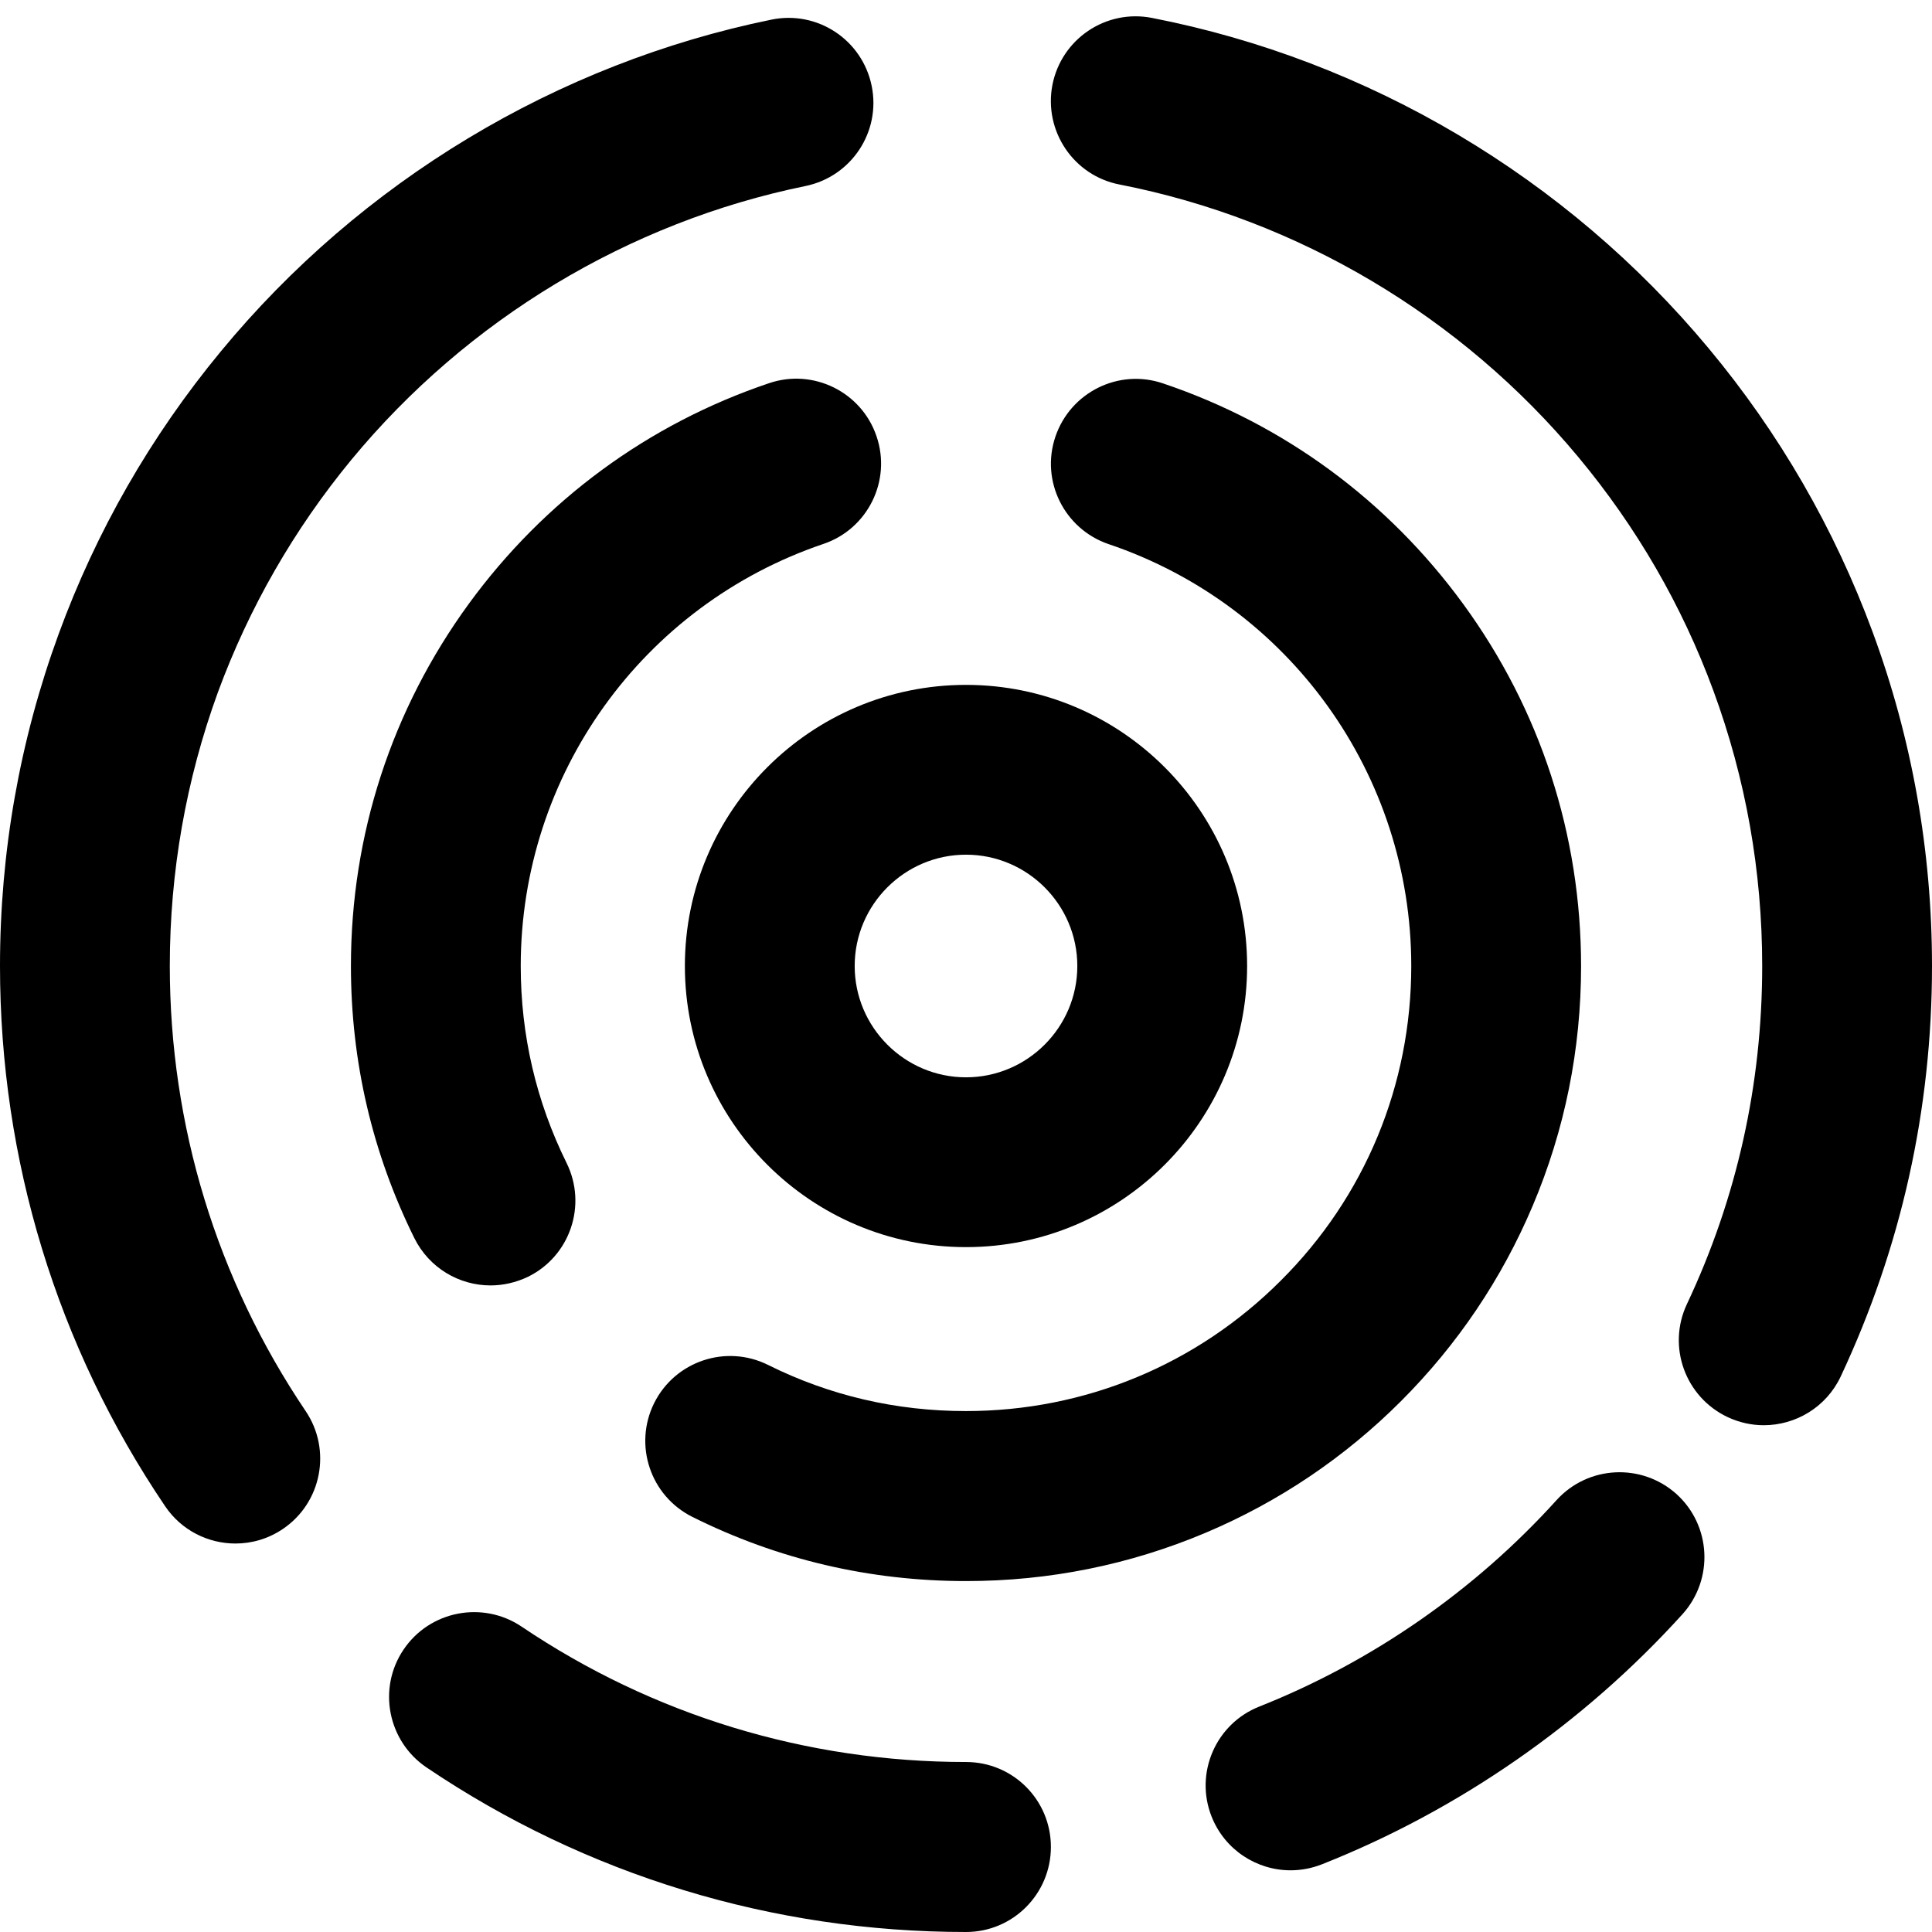 <svg t="1659102024512" class="icon" viewBox="0 0 1024 1024" version="1.1" xmlns="http://www.w3.org/2000/svg" p-id="45780" width="32" height="32"><path d="M684 991.3c-17.9 0-34.8-10.8-41.8-28.4-9.2-23.1 2.2-49.3 25.3-58.4C727.2 880.8 781.7 843 825 795.1c16.7-18.4 45.1-19.8 63.6-3.2 18.4 16.7 19.8 45.1 3.2 63.6-52.5 58-118.6 103.9-191.1 132.6-5.6 2.2-11.2 3.2-16.7 3.2zM934.8 755.4c-6.4 0-12.9-1.4-19.1-4.3-22.5-10.6-32.2-37.4-21.6-59.9C920.6 635 934 574.7 934 512c0-50.2-8.7-99.3-25.9-146-16.6-45.1-40.7-86.7-71.6-123.8C774.4 167.6 688 116.3 593.4 97.8 569 93.1 553.1 69.4 557.8 45c4.8-24.4 28.4-40.3 52.8-35.5 114.9 22.4 219.7 84.6 295 175.1 37.5 45 66.7 95.6 86.9 150.3 20.9 56.6 31.5 116.2 31.5 177.1 0 76-16.3 149.2-48.4 217.6-7.7 16.3-23.9 25.8-40.8 25.8zM124.8 818.1c-14.4 0-28.6-6.9-37.3-19.8C30.2 713.6 0 614.6 0 512c0-60.5 10.5-119.7 31.1-176C51 281.6 79.9 231.2 117 186.3 191.3 96.2 295 33.7 408.9 10.4c24.4-5 48.1 10.7 53.1 35.1 5 24.3-10.7 48.1-35.1 53.1-93.8 19.2-179.2 70.7-240.6 145-30.5 37-54.3 78.5-70.8 123.3C98.6 413.3 90 462.1 90 512c0 84.6 24.9 166.1 72 235.9 13.9 20.6 8.5 48.6-12.1 62.5-7.7 5.2-16.4 7.7-25.1 7.7zM512 1024c-102.4 0-201.3-30.1-285.9-87.2-20.6-13.9-26.1-41.9-12.2-62.5 13.9-20.6 41.9-26 62.5-12.2 69.7 47 151.1 71.8 235.6 71.8 24.9 0 45 20.1 45 45s-20.1 45.1-45 45.1z" p-id="45781"></path><path d="M512 838c-50.9 0-99.7-11.4-145-34-22.3-11.1-31.3-38.1-20.3-60.3 11.1-22.3 38.1-31.3 60.3-20.3 32.7 16.3 68 24.5 104.9 24.5 63 0 122.3-24.5 166.9-69.1C723.5 634.3 748 575 748 512c0-101.4-64.5-191.2-160.4-223.6-23.5-8-36.2-33.5-28.2-57 8-23.5 33.5-36.2 57-28.2 64.1 21.6 119.1 62.1 159.1 116.9 40.9 56 62.5 122.4 62.5 192 0 44-8.6 86.7-25.6 126.9-16.4 38.8-39.9 73.7-69.8 103.6S677.8 796 639 812.4c-40.3 17-83 25.6-127 25.6zM260 681.3c-16.6 0-32.5-9.2-40.4-25.1C197.3 611.1 186 562.6 186 512c0-69.6 21.6-135.9 62.5-192 40-54.8 95-95.3 159.1-116.9 23.5-8 49.1 4.7 57 28.2 8 23.5-4.7 49.1-28.2 57C340.5 320.8 276 410.6 276 512c0 36.7 8.2 71.8 24.3 104.4 11 22.3 1.9 49.3-20.4 60.3-6.5 3.1-13.3 4.6-19.9 4.6z" p-id="45782"></path><path d="M512 661c-82.2 0-149-66.8-149-149s66.8-149 149-149 149 66.8 149 149-66.8 149-149 149z m0-208c-32.5 0-59 26.5-59 59s26.5 59 59 59 59-26.5 59-59-26.5-59-59-59z" p-id="45783"></path></svg>